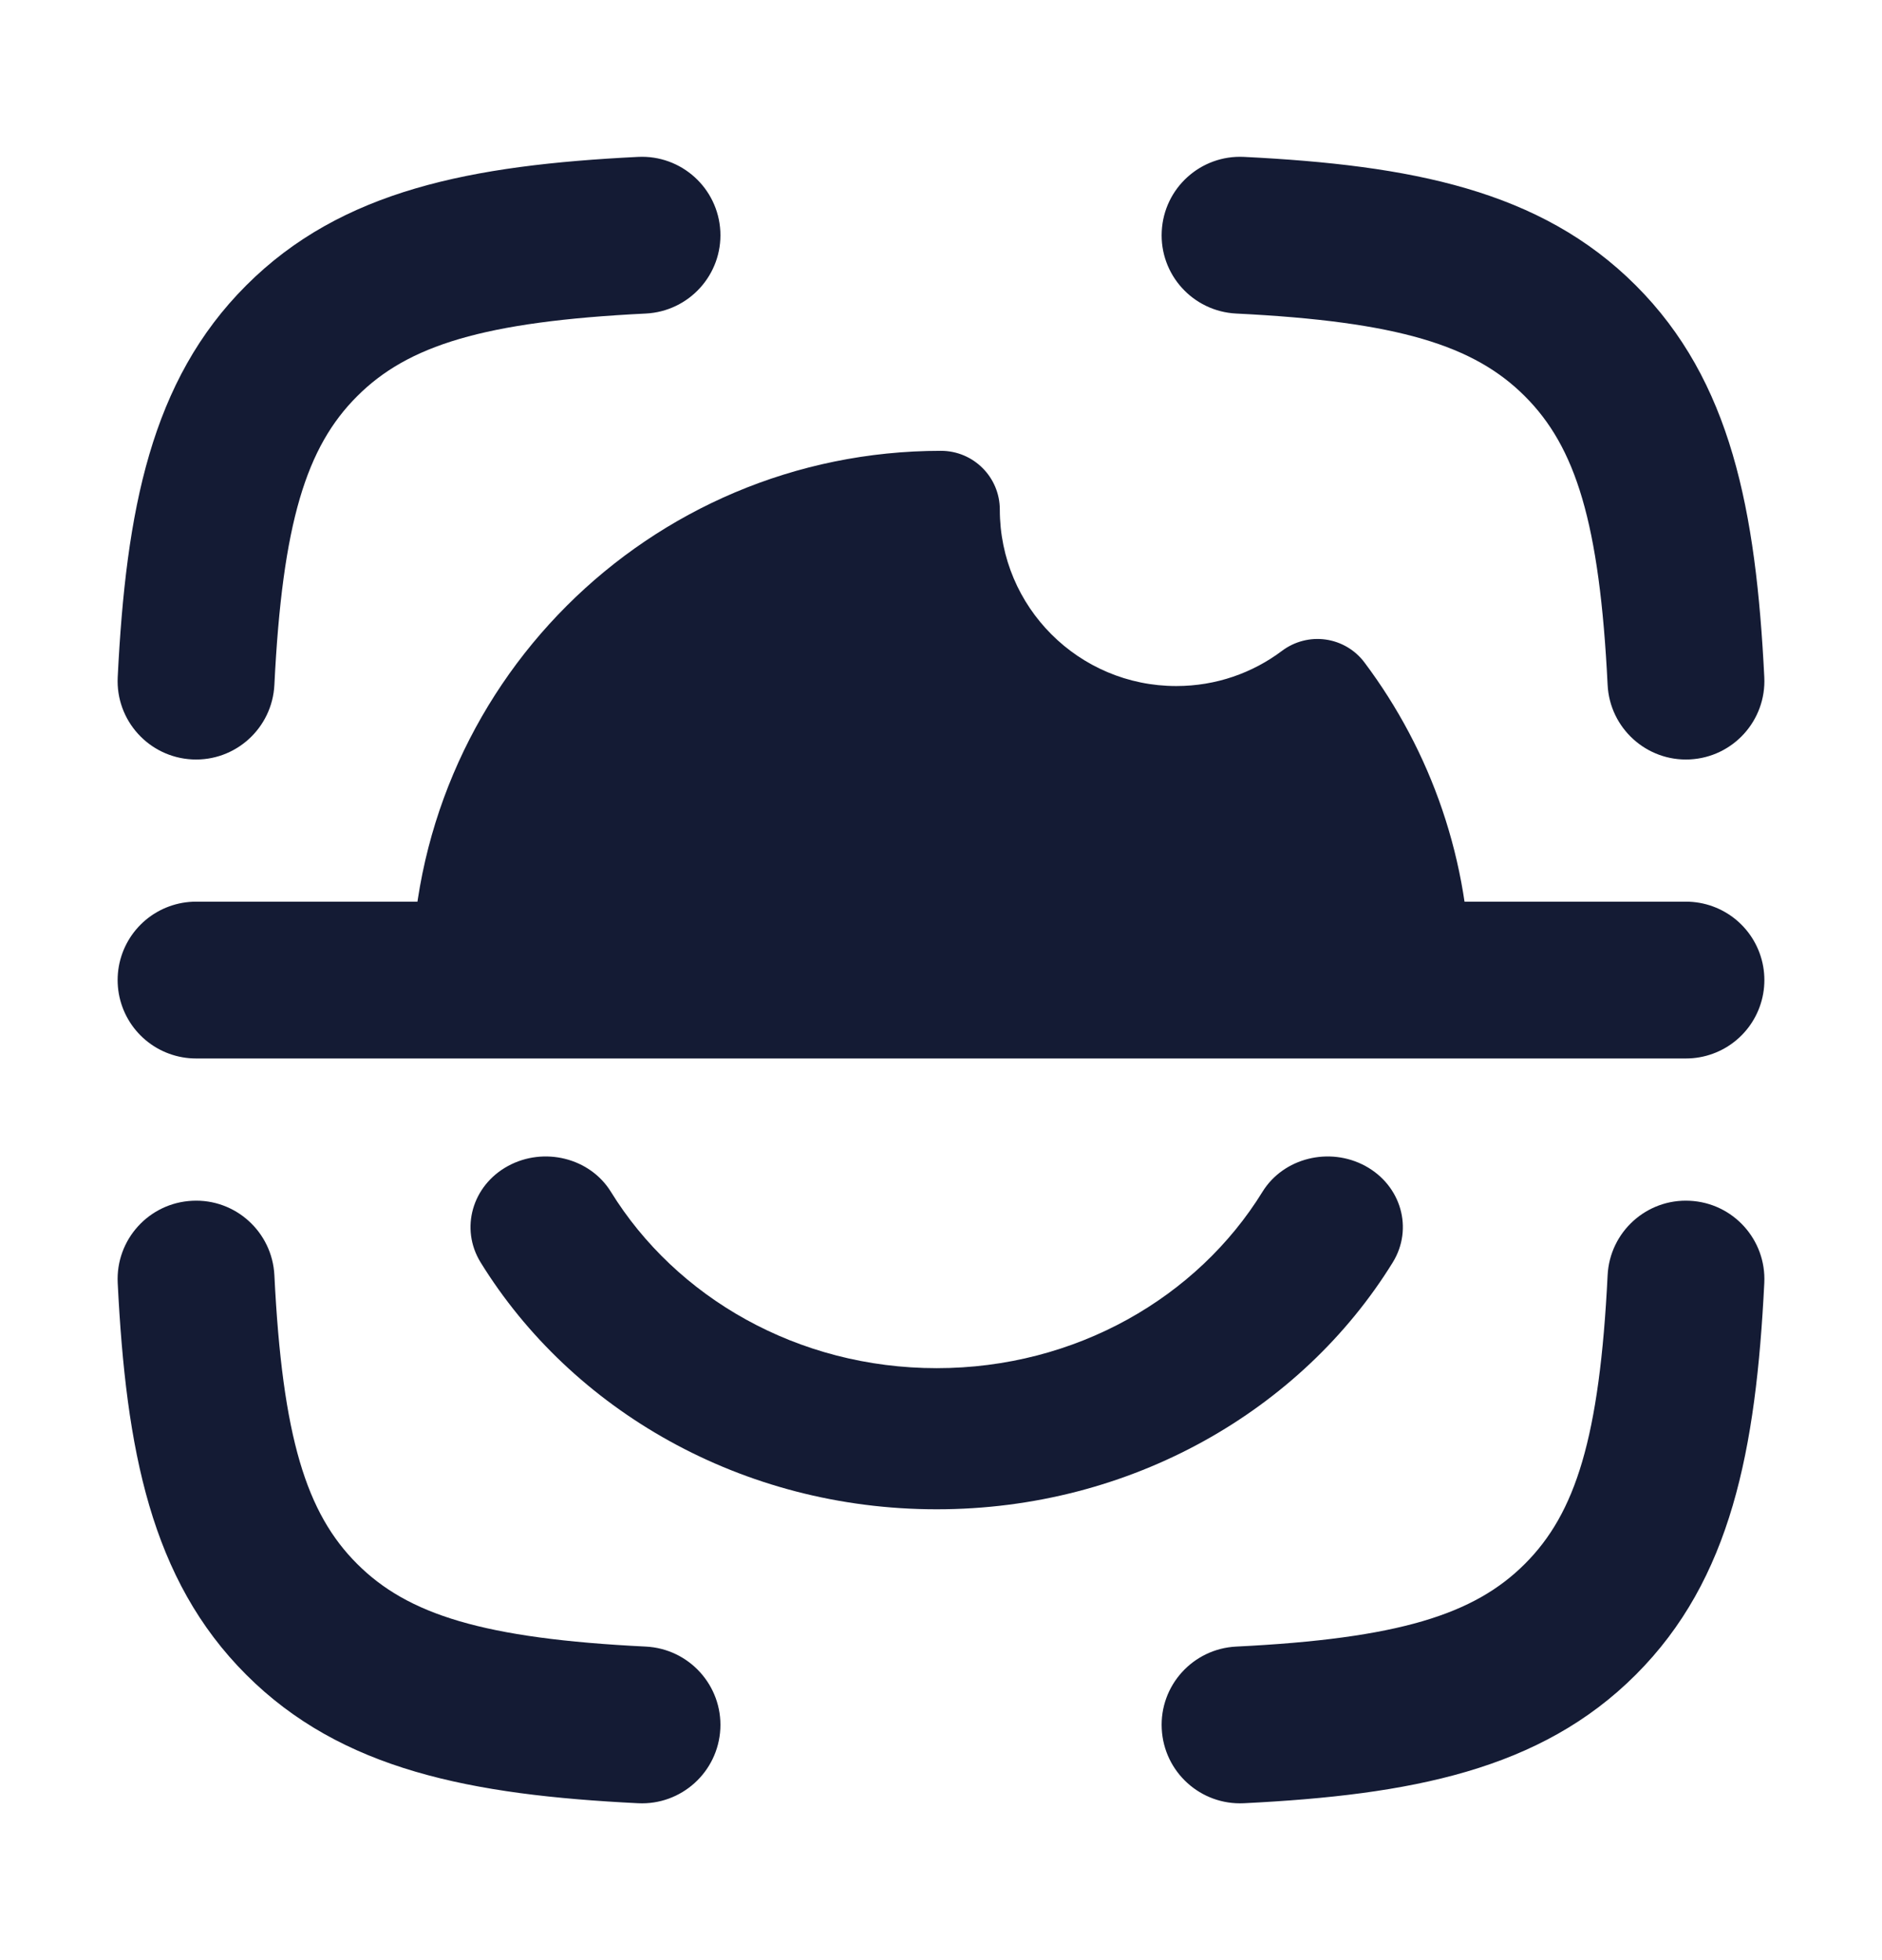<svg width="24" height="25" viewBox="0 0 24 25" fill="none" xmlns="http://www.w3.org/2000/svg">
<path fill-rule="evenodd" clip-rule="evenodd" d="M9.186 2.951C9.213 3.502 8.788 3.971 8.236 3.999C6.164 4.101 5.199 4.408 4.554 5.054C3.908 5.699 3.601 6.664 3.499 8.736C3.471 9.288 3.002 9.713 2.451 9.686C1.899 9.658 1.474 9.189 1.501 8.637C1.607 6.51 1.923 4.856 3.14 3.64C4.356 2.423 6.01 2.107 8.137 2.001C8.689 1.974 9.158 2.399 9.186 2.951ZM14.815 2.951C14.842 2.399 15.311 1.974 15.863 2.001C17.99 2.107 19.644 2.423 20.86 3.64C22.077 4.856 22.393 6.51 22.499 8.637C22.526 9.189 22.101 9.658 21.549 9.686C20.998 9.713 20.529 9.288 20.501 8.736C20.399 6.664 20.092 5.699 19.446 5.054C18.801 4.408 17.836 4.101 15.764 3.999C15.212 3.971 14.787 3.502 14.815 2.951ZM2.451 15.315C3.002 15.287 3.471 15.712 3.499 16.264C3.601 18.336 3.908 19.301 4.554 19.946C5.199 20.592 6.164 20.899 8.236 21.001C8.788 21.029 9.213 21.498 9.186 22.049C9.158 22.601 8.689 23.026 8.137 22.999C6.01 22.893 4.356 22.577 3.14 21.36C1.923 20.144 1.607 18.49 1.501 16.363C1.474 15.811 1.899 15.342 2.451 15.315ZM21.549 15.315C22.101 15.342 22.526 15.811 22.499 16.363C22.393 18.49 22.077 20.144 20.86 21.36C19.644 22.577 17.99 22.893 15.863 22.999C15.311 23.026 14.842 22.601 14.815 22.049C14.787 21.498 15.212 21.029 15.764 21.001C17.836 20.899 18.801 20.592 19.446 19.946C20.092 19.301 20.399 18.336 20.501 16.264C20.529 15.712 20.998 15.287 21.549 15.315Z" fill="#141B34"/>
<path d="M2.5 12.5H21.5" stroke="#141B34" stroke-width="2" stroke-linecap="round"/>
<path d="M5.25 12.5C5.25 8.772 8.272 5.75 12 5.75C12.414 5.75 12.75 6.086 12.75 6.5C12.75 7.743 13.757 8.75 15 8.75C15.508 8.75 15.974 8.583 16.35 8.3C16.509 8.181 16.709 8.129 16.906 8.157C17.103 8.185 17.281 8.29 17.4 8.449C18.247 9.578 18.75 10.981 18.75 12.5C18.75 12.914 18.414 13.25 18 13.25H6C5.586 13.25 5.25 12.914 5.25 12.5Z" fill="#141B34"/>
<path fill-rule="evenodd" clip-rule="evenodd" d="M6.479 14.871C6.938 14.622 7.524 14.769 7.79 15.2C8.621 16.547 10.171 17.45 11.945 17.45C13.719 17.45 15.27 16.547 16.1 15.2C16.366 14.769 16.952 14.622 17.411 14.871C17.869 15.12 18.026 15.671 17.761 16.101C16.601 17.981 14.432 19.25 11.945 19.25C9.458 19.25 7.289 17.981 6.129 16.101C5.864 15.671 6.021 15.12 6.479 14.871Z" fill="#141B34"/>
</svg>
